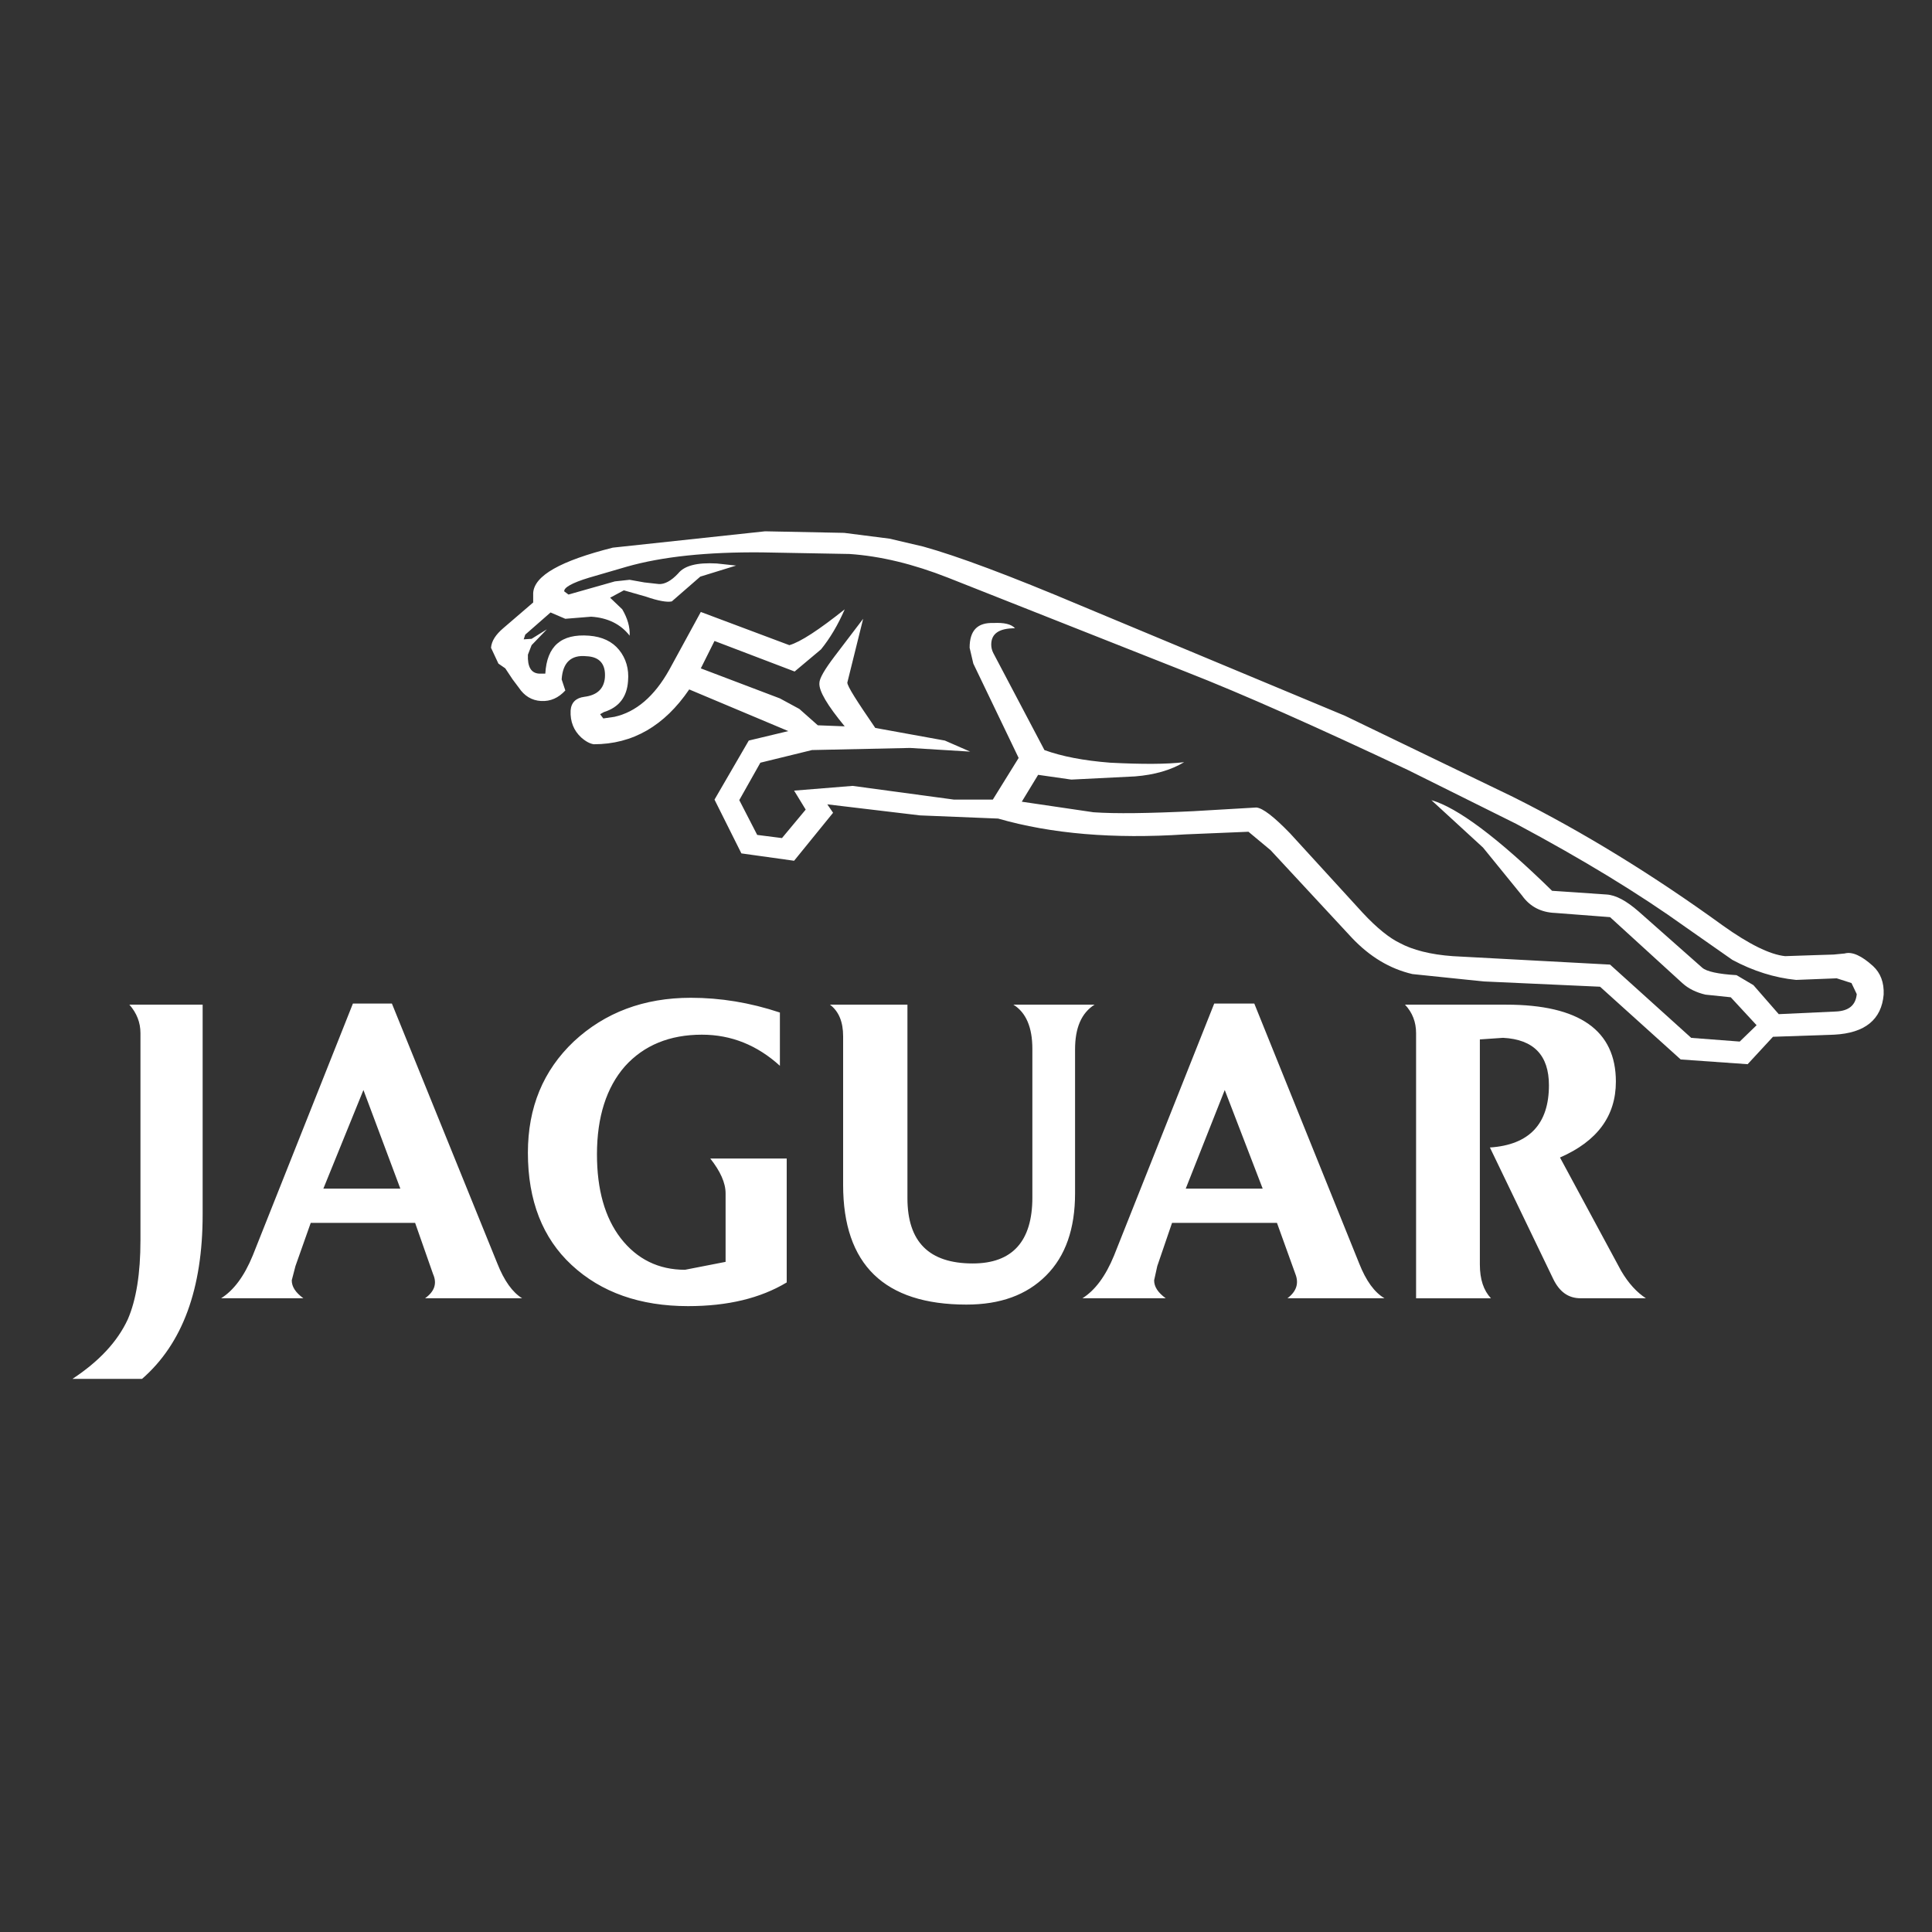 <svg width="80" height="80" viewBox="0 0 80 80" fill="none" xmlns="http://www.w3.org/2000/svg">
<rect x="0" y="0" width="80" height="80" fill="#333333" stroke="none"/>
<path fill-rule="evenodd" clip-rule="evenodd" d="M50.278 41.556L46.13 51.99C45.782 52.841 45.344 53.43 44.821 53.758H48.27C47.942 53.518 47.79 53.278 47.79 53.015L47.92 52.426L48.532 50.636H52.876L53.639 52.753C53.792 53.145 53.683 53.474 53.312 53.757H57.328C56.914 53.517 56.565 53.037 56.281 52.317L51.938 41.556H50.278V41.556ZM45.324 41.6H41.962C42.486 41.927 42.748 42.538 42.748 43.433V49.589C42.748 51.4 41.918 52.317 40.281 52.317C38.469 52.317 37.575 51.422 37.575 49.611V41.6H34.367C34.738 41.883 34.912 42.32 34.912 42.909V49.064C34.912 52.361 36.615 54.02 40.019 54.02C41.417 54.02 42.508 53.626 43.315 52.819C44.124 52.011 44.516 50.876 44.516 49.414V43.455C44.516 42.56 44.777 41.949 45.324 41.6V41.6ZM49.099 49.218L50.714 45.135L52.285 49.218H49.099ZM61.694 47.515L64.312 52.951C64.574 53.496 64.945 53.758 65.447 53.758H68.153C67.783 53.518 67.434 53.146 67.128 52.623L64.596 47.93C66.145 47.253 66.91 46.206 66.91 44.787C66.91 42.67 65.403 41.601 62.37 41.601H58.179C58.485 41.928 58.637 42.321 58.637 42.779V53.759H61.736C61.431 53.431 61.278 52.973 61.278 52.362V43.04L62.239 42.974C63.505 43.04 64.138 43.695 64.138 44.939C64.138 46.533 63.33 47.407 61.694 47.515V47.515ZM14.613 41.556L10.465 51.99C10.116 52.841 9.679 53.43 9.156 53.758H12.561C12.234 53.518 12.081 53.278 12.081 53.015L12.234 52.426L12.867 50.636H17.189L17.931 52.753C18.105 53.145 17.996 53.474 17.603 53.757H21.619C21.226 53.517 20.877 53.037 20.593 52.317L16.228 41.556H14.613V41.556ZM5.816 42.778V51.356C5.816 52.731 5.641 53.823 5.292 54.63C4.856 55.569 4.092 56.377 3 57.097H5.881C7.562 55.635 8.391 53.364 8.391 50.287V41.6H5.357C5.663 41.949 5.816 42.342 5.816 42.778V42.778ZM13.39 49.218L15.049 45.135L16.577 49.218H13.39V49.218ZM23.758 43.127C22.492 44.328 21.859 45.856 21.859 47.733C21.859 49.719 22.47 51.27 23.671 52.382C24.893 53.517 26.509 54.084 28.494 54.084C30.132 54.084 31.485 53.758 32.576 53.103V47.973H29.412C29.826 48.497 30.045 48.978 30.045 49.414V52.251L28.364 52.579C27.272 52.579 26.377 52.142 25.701 51.27C25.046 50.417 24.719 49.261 24.719 47.799C24.719 46.249 25.112 45.027 25.876 44.154C26.662 43.281 27.732 42.844 29.063 42.844C30.285 42.844 31.355 43.28 32.294 44.132V41.927C31.049 41.513 29.827 41.316 28.604 41.316C26.661 41.316 25.046 41.927 23.758 43.127V43.127Z" fill="white"/>
<path fill-rule="evenodd" clip-rule="evenodd" d="M41.045 26.692C41.045 26.234 41.373 26.015 42.028 26.015C41.875 25.84 41.569 25.775 41.133 25.797C40.477 25.775 40.15 26.103 40.15 26.823L40.303 27.478L42.18 31.385L41.111 33.109H39.496L35.305 32.542L32.882 32.738L33.362 33.524L32.38 34.703L31.354 34.572L30.612 33.131L31.485 31.582L33.624 31.058L37.684 30.971L40.172 31.123L39.124 30.665L36.243 30.142C35.479 29.028 35.086 28.417 35.086 28.264L35.741 25.623L34.562 27.173C34.148 27.719 33.929 28.09 33.929 28.287C33.907 28.614 34.257 29.203 34.977 30.076L33.864 30.033L33.1 29.356L32.293 28.919L29.019 27.676L29.586 26.541L32.904 27.806L33.996 26.89C34.367 26.431 34.694 25.886 34.978 25.231C33.908 26.082 33.144 26.584 32.686 26.715L29.019 25.34L27.709 27.741C27.098 28.832 26.334 29.487 25.439 29.683L24.981 29.749L24.85 29.574L25.003 29.487C25.635 29.29 25.963 28.854 26.006 28.199C26.05 27.697 25.919 27.261 25.635 26.911C25.352 26.562 24.937 26.365 24.392 26.322C23.234 26.234 22.645 26.758 22.58 27.893H22.318C21.99 27.871 21.838 27.609 21.86 27.107L22.013 26.714L22.645 26.059L22.013 26.452L21.685 26.474L21.75 26.278L22.797 25.361L23.409 25.623L24.479 25.536C25.155 25.579 25.701 25.841 26.072 26.322C26.093 25.972 25.984 25.601 25.766 25.23L25.264 24.75L25.832 24.444L26.749 24.706C27.251 24.881 27.622 24.946 27.818 24.903L28.997 23.877L30.481 23.419L29.674 23.332C28.866 23.288 28.342 23.419 28.08 23.746C27.796 24.052 27.512 24.204 27.272 24.183L26.683 24.117L26.071 24.008L25.46 24.074L23.539 24.619L23.364 24.488C23.343 24.335 23.67 24.139 24.39 23.921L25.962 23.463C27.424 23.048 29.28 22.852 31.549 22.873L35.173 22.939C36.461 23.026 37.813 23.354 39.255 23.921L49.076 27.806C51.478 28.745 54.556 30.12 58.309 31.889L62.784 34.115C65.6 35.62 67.914 37.04 69.769 38.371L71.733 39.746C72.585 40.204 73.48 40.488 74.374 40.576L76.054 40.51L76.666 40.706L76.884 41.164C76.841 41.623 76.557 41.863 76.011 41.885L73.654 41.994L72.606 40.793L71.907 40.379C71.144 40.335 70.664 40.226 70.488 40.073L67.848 37.738C67.346 37.302 66.909 37.061 66.517 37.039L64.268 36.886C62.02 34.682 60.339 33.437 59.27 33.132L61.409 35.096L63.024 37.082C63.351 37.541 63.81 37.781 64.399 37.803L66.669 37.977L69.659 40.706C69.921 40.946 70.249 41.099 70.62 41.186L71.667 41.295L72.737 42.452L72.038 43.129L70.03 42.976L66.669 39.942L60.164 39.593C59.225 39.527 58.484 39.331 57.96 39.047C57.546 38.85 57.021 38.436 56.432 37.803L53.419 34.507C52.742 33.808 52.284 33.459 52.023 33.437L49.404 33.59C47.571 33.678 46.196 33.699 45.279 33.634L42.31 33.197L42.987 32.084L44.362 32.281L47.002 32.149C47.811 32.084 48.487 31.888 49.033 31.56C48.312 31.648 47.286 31.648 45.977 31.582C44.863 31.495 43.968 31.32 43.248 31.059L41.131 27.042C41.075 26.934 41.045 26.814 41.045 26.692ZM52.613 35.205L55.974 38.828C56.717 39.614 57.546 40.115 58.485 40.334L61.431 40.639L66.255 40.858L69.594 43.87L72.366 44.066L73.415 42.931L75.946 42.844C77.234 42.778 77.91 42.211 77.998 41.185C78.02 40.683 77.868 40.29 77.562 40.006C77.082 39.569 76.689 39.395 76.383 39.482L75.925 39.526L75.226 39.548L73.917 39.592C73.283 39.526 72.411 39.09 71.341 38.326C68.481 36.253 65.579 34.463 62.654 33L55.692 29.639L44.756 25.077C41.809 23.833 39.648 23.025 38.229 22.632L36.833 22.305L34.956 22.065L31.682 22L25.374 22.677C23.213 23.223 22.122 23.834 22.078 24.554V24.947L20.834 26.016C20.528 26.278 20.354 26.54 20.332 26.823L20.638 27.478L20.922 27.674L21.227 28.133L21.489 28.482C21.707 28.809 22.013 29.006 22.405 29.027C22.798 29.049 23.126 28.896 23.409 28.591L23.257 28.133C23.301 27.434 23.649 27.107 24.283 27.173C24.829 27.195 25.091 27.501 25.047 28.068C25.003 28.527 24.719 28.788 24.195 28.854C23.846 28.898 23.649 29.094 23.628 29.422C23.606 29.88 23.759 30.251 24.064 30.535C24.261 30.709 24.435 30.796 24.588 30.818C26.203 30.818 27.513 30.054 28.539 28.548L32.642 30.273L31.005 30.665L29.586 33.11L30.699 35.337L32.882 35.642L34.496 33.655L34.257 33.306L38.098 33.764L41.329 33.895C43.533 34.528 46.108 34.746 49.077 34.55L51.696 34.441L52.613 35.205Z" fill="white"/>
</svg>
